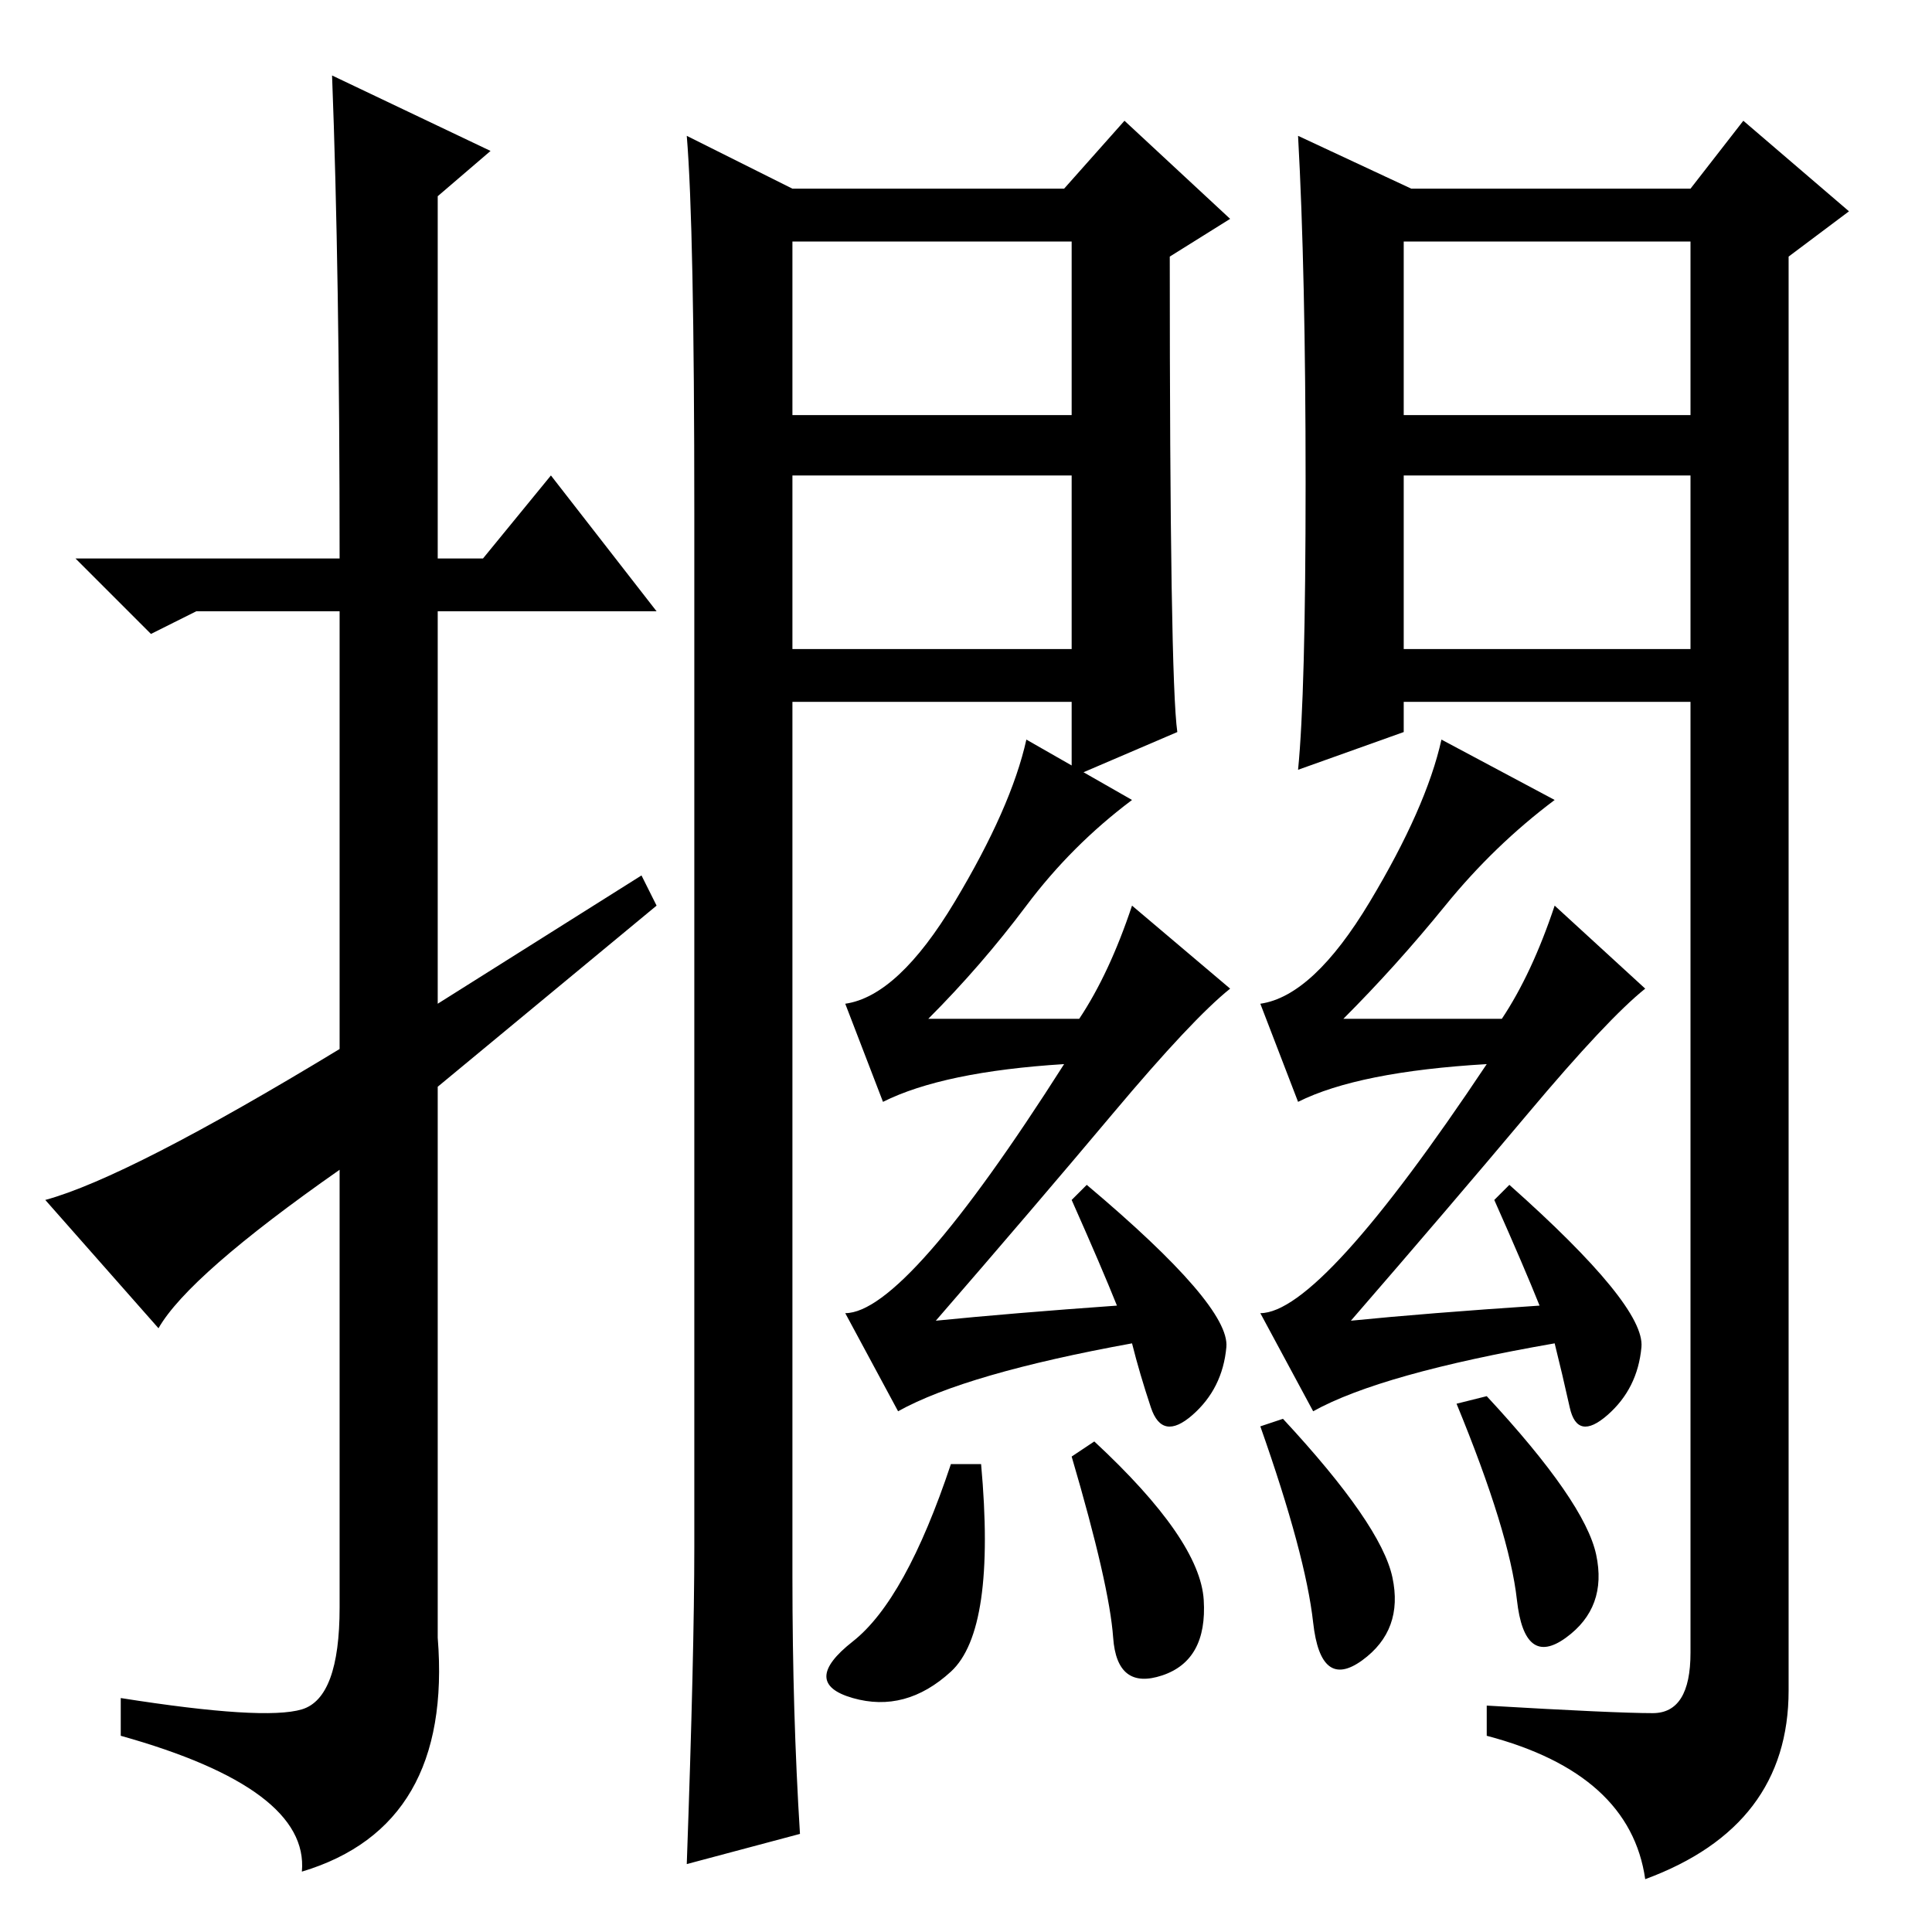 <?xml version="1.0" standalone="no"?>
<!DOCTYPE svg PUBLIC "-//W3C//DTD SVG 1.1//EN" "http://www.w3.org/Graphics/SVG/1.1/DTD/svg11.dtd" >
<svg xmlns="http://www.w3.org/2000/svg" xmlns:xlink="http://www.w3.org/1999/xlink" version="1.1" viewBox="0 -36 256 256">
  <g transform="matrix(1 0 0 -1 0 220)">
   <path fill="currentColor"
d="M156 159l-14 -6v10h-37v-116q0 -18 1 -34l-15 -4q1 28 1 42v137q0 38 -1 50l14 -7h36l8 9l14 -13l-8 -5q0 -56 1 -63zM105 201h37v23h-37v-23zM186 170h38v23h-38v-23zM173 192q0 28 -1 46l15 -7h37l7 9l14 -12l-8 -6v-190q0 -18 -19 -25q-2 14 -21 19v4q17 -1 22 -1t5 8
v126h-38v-4l-14 -5q1 10 1 38zM186 201h38v23h-38v-23zM105 170h37v23h-37v-23zM21 80l-15 17q11 3 39 20v58h-19l-6 -3l-10 10h35q0 38 -1 64l21 -10l-7 -6v-48h6l9 11l14 -18h-29v-52l27 17l2 -4l-29 -24v-73q2 -25 -18 -31q1 11 -24 18v5q19 -3 24 -1.5t5 13.5v58
q-20 -14 -24 -21zM142 97l2 2q19 -16 18.5 -21.5t-4.5 -9t-5.5 1t-2.5 8.5q-22 -4 -31 -9l-7 13q8 0 29 33q-16 -1 -24 -5l-5 13q7 1 14.5 13.5t9.5 21.5l14 -8q-8 -6 -14 -14t-13 -15h20q4 6 7 15l13 -11q-5 -4 -15.5 -16.5t-23.5 -27.5q10 1 24 2q-2 5 -6 14zM170 68
q13 -14 14.5 -21t-4 -11t-6.5 5t-7 26zM145 65q14 -13 14.5 -21t-5.5 -10t-6.5 5t-5.5 24zM130 62q2 -22 -4 -27.5t-13 -3.5t0 7.5t13 23.5h4zM198 97l2 2q18 -16 17.5 -21.5t-4.5 -9t-5 1t-2 8.5q-23 -4 -32 -9l-7 13q8 0 30 33q-17 -1 -25 -5l-5 13q7 1 14.5 13.5
t9.5 21.5l15 -8q-8 -6 -14.5 -14t-13.5 -15h21q4 6 7 15l12 -11q-5 -4 -15.5 -16.5t-23.5 -27.5q10 1 25 2q-2 5 -6 14zM197 71q13 -14 14.5 -21t-4 -11t-6.5 5t-8 26z" />
  </g>

</svg>
